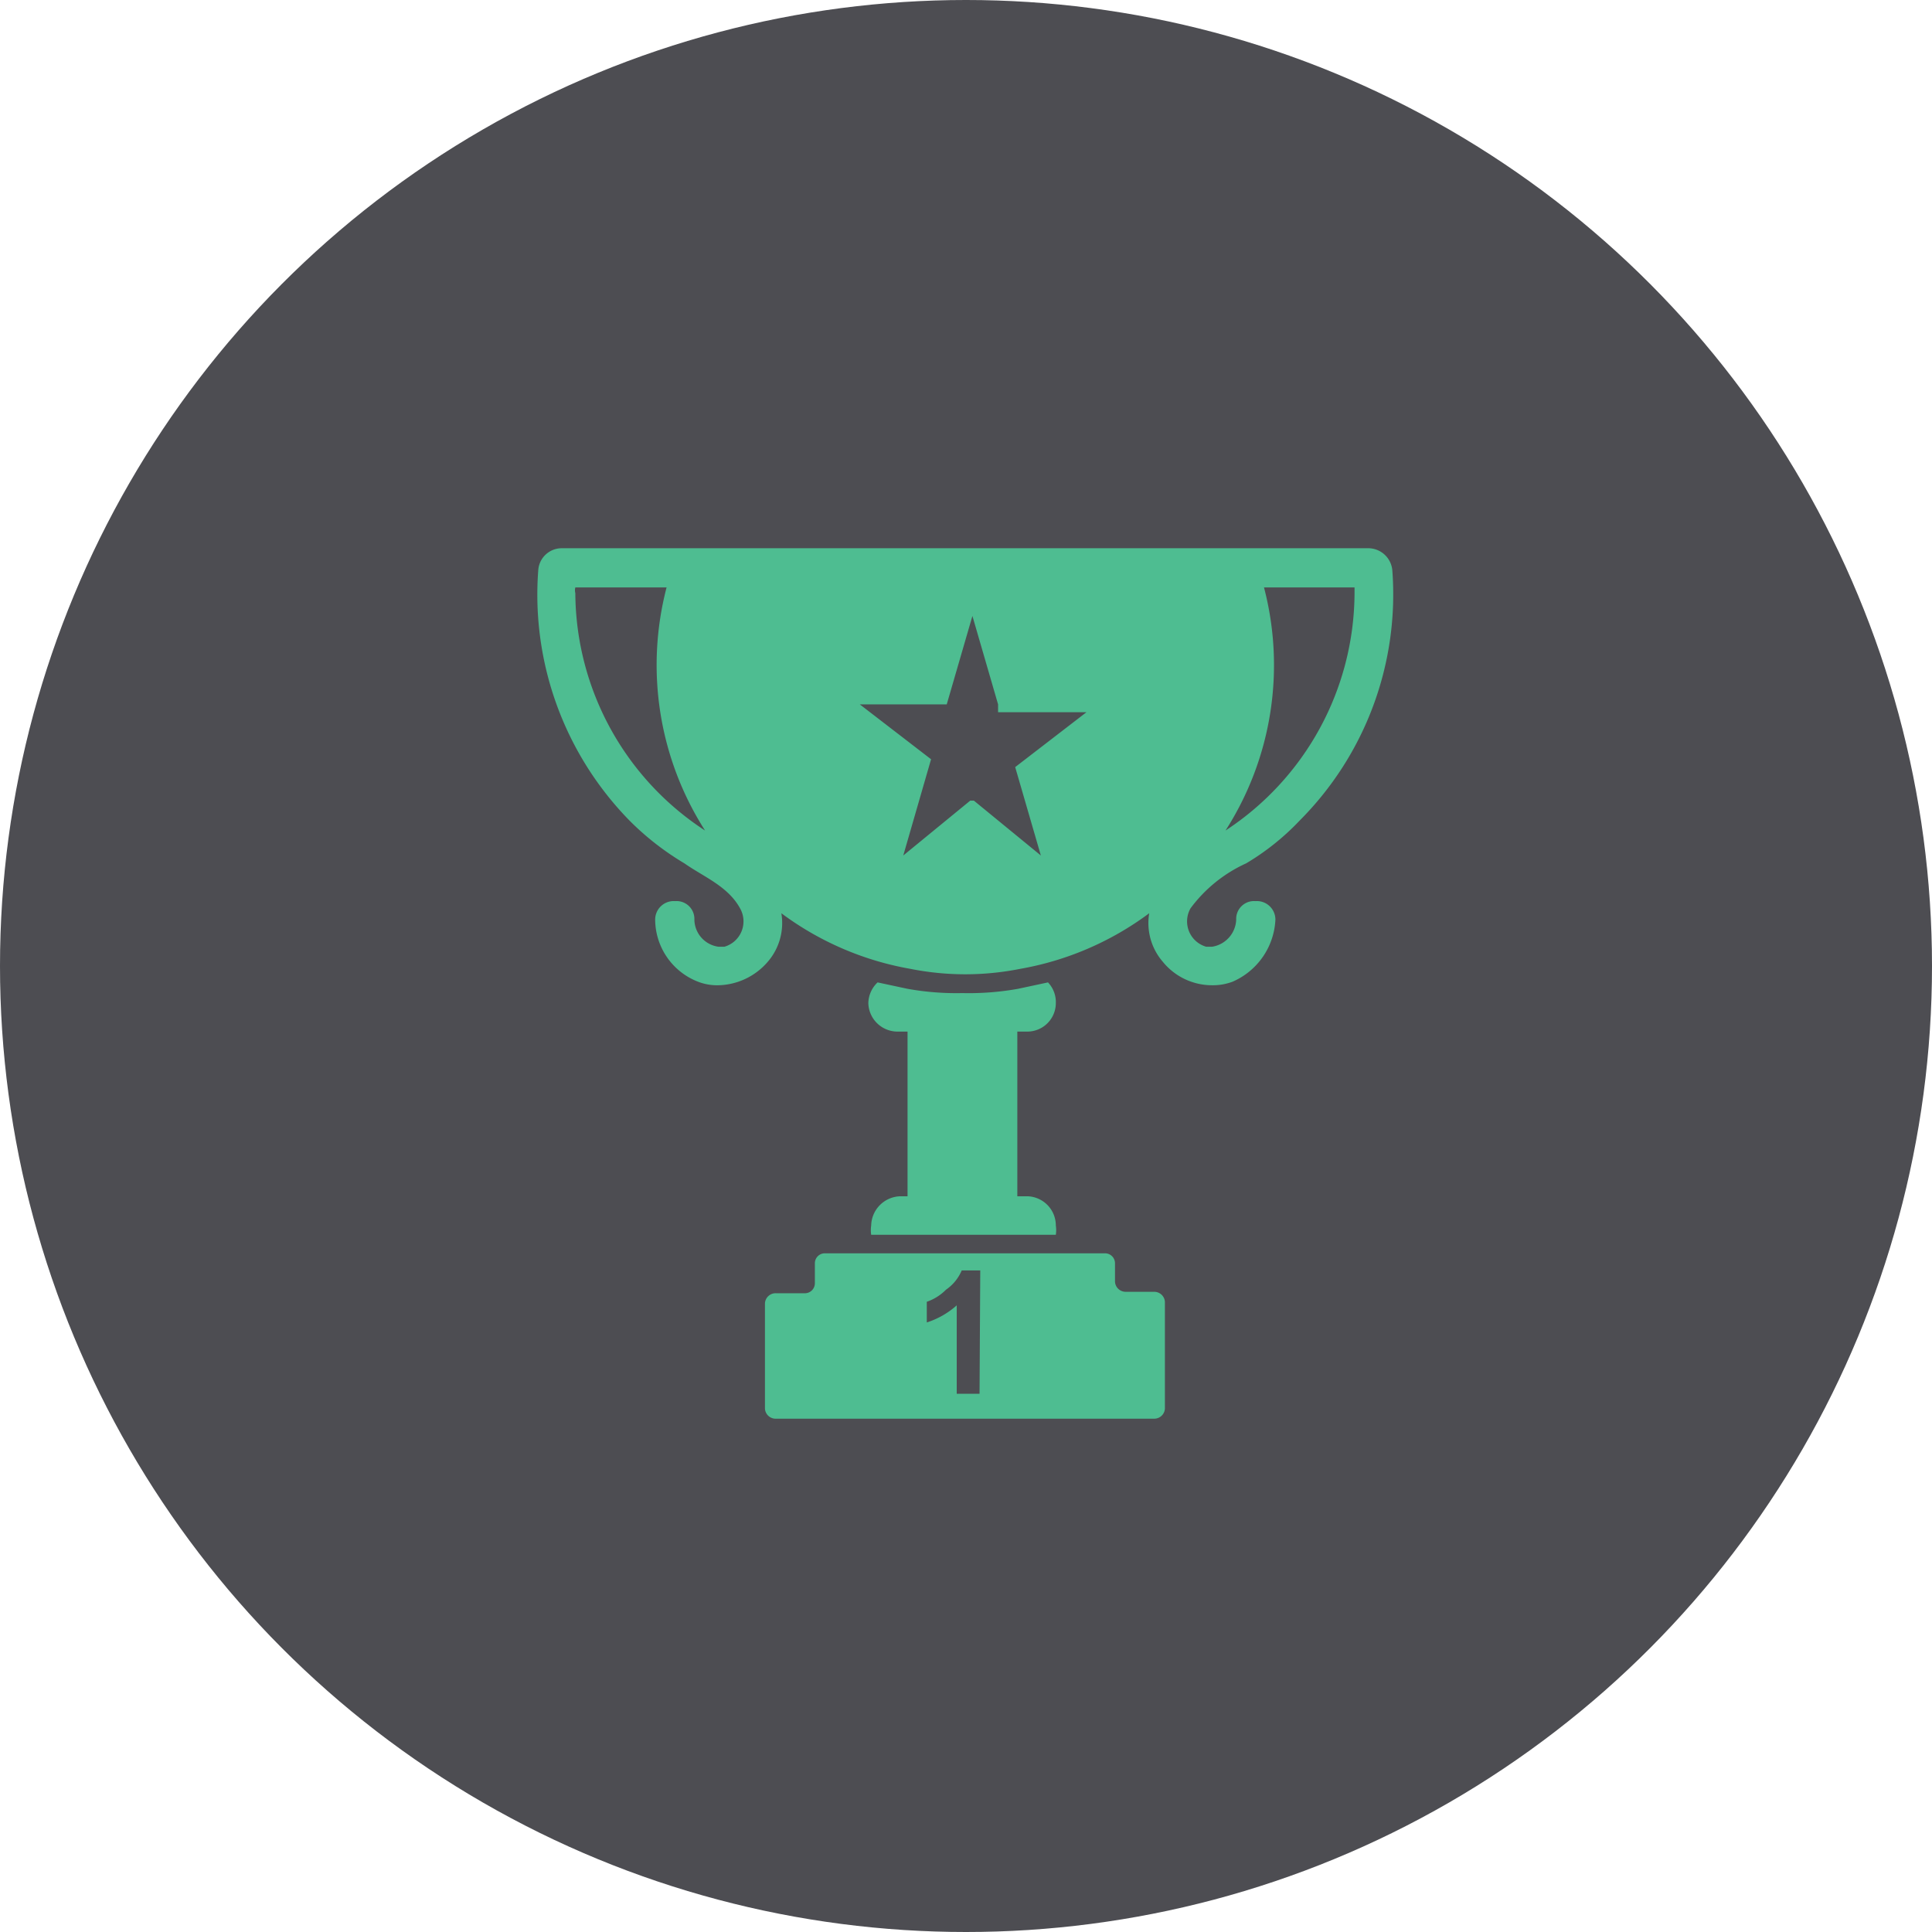 <svg xmlns="http://www.w3.org/2000/svg" viewBox="0 0 27.1 27.1"><defs><style>.cls-1{fill:#4d4d52;}.cls-2{fill:#4ebd91;fill-rule:evenodd;}</style></defs><title>Asset 4</title><g id="Layer_2" data-name="Layer 2"><g id="Layer_2-2" data-name="Layer 2"><circle class="cls-1" cx="13.55" cy="13.55" r="13.55"/><path class="cls-2" d="M12.63,16.78a.42.42,0,0,0-.41.41.45.45,0,0,0,0,.13h2.59a.44.44,0,0,0,0-.13.41.41,0,0,0-.4-.41h-.14V14.47h.14a.4.4,0,0,0,.4-.4.4.4,0,0,0-.11-.29l-.42.09a3.93,3.93,0,0,1-.78.06,3.88,3.88,0,0,1-.77-.06l-.42-.09a.41.41,0,0,0-.13.29.41.41,0,0,0,.41.4h.14v2.31ZM14,9.88l-.36-1.24-.36,1.24v0H12.06l1,.77,0,0v0L12.67,12l.94-.77h.05l.94.77-.36-1.24v0l0,0,1-.77H14ZM19.53,8a.34.34,0,0,0-.33-.31H7.88A.33.33,0,0,0,7.55,8a4.53,4.53,0,0,0,1.28,3.51,3.88,3.88,0,0,0,.77.6c.27.19.61.32.78.63a.37.37,0,0,1-.22.54h-.08a.39.39,0,0,1-.34-.38.25.25,0,0,0-.27-.26.26.26,0,0,0-.28.26.94.94,0,0,0,.6.87.74.74,0,0,0,.29.05.94.94,0,0,0,.69-.33.83.83,0,0,0,.19-.68,4.26,4.26,0,0,0,1.81.78,3.93,3.93,0,0,0,1.54,0,4.26,4.26,0,0,0,1.81-.78.83.83,0,0,0,.19.68.89.89,0,0,0,.69.33.79.79,0,0,0,.29-.05,1,1,0,0,0,.6-.87.26.26,0,0,0-.28-.26.25.25,0,0,0-.27.26.4.4,0,0,1-.34.38h-.08a.37.37,0,0,1-.22-.54,2,2,0,0,1,.78-.63,3.47,3.47,0,0,0,.75-.6A4.49,4.49,0,0,0,19.53,8ZM8.07,8.32a.16.16,0,0,1,0-.08H9.35a4.31,4.31,0,0,0,.54,3.41A4,4,0,0,1,8.07,8.32Zm9.12,3.33a4.3,4.3,0,0,0,.54-3.41H19s0,.05,0,.08a4,4,0,0,1-1.81,3.33Zm-.85,8.09V18.26a.15.15,0,0,0-.15-.14h-.4a.15.15,0,0,1-.15-.14v-.26a.14.14,0,0,0-.14-.14H11.57a.14.14,0,0,0-.14.14V18a.14.14,0,0,1-.15.14h-.4a.15.15,0,0,0-.15.14v1.48a.15.15,0,0,0,.15.14h5.31a.15.15,0,0,0,.15-.14Zm-2.6-.19h-.32V18.31a1.17,1.17,0,0,1-.42.24v-.29a.7.7,0,0,0,.27-.17.62.62,0,0,0,.22-.27h.26Z"/></g></g></svg>